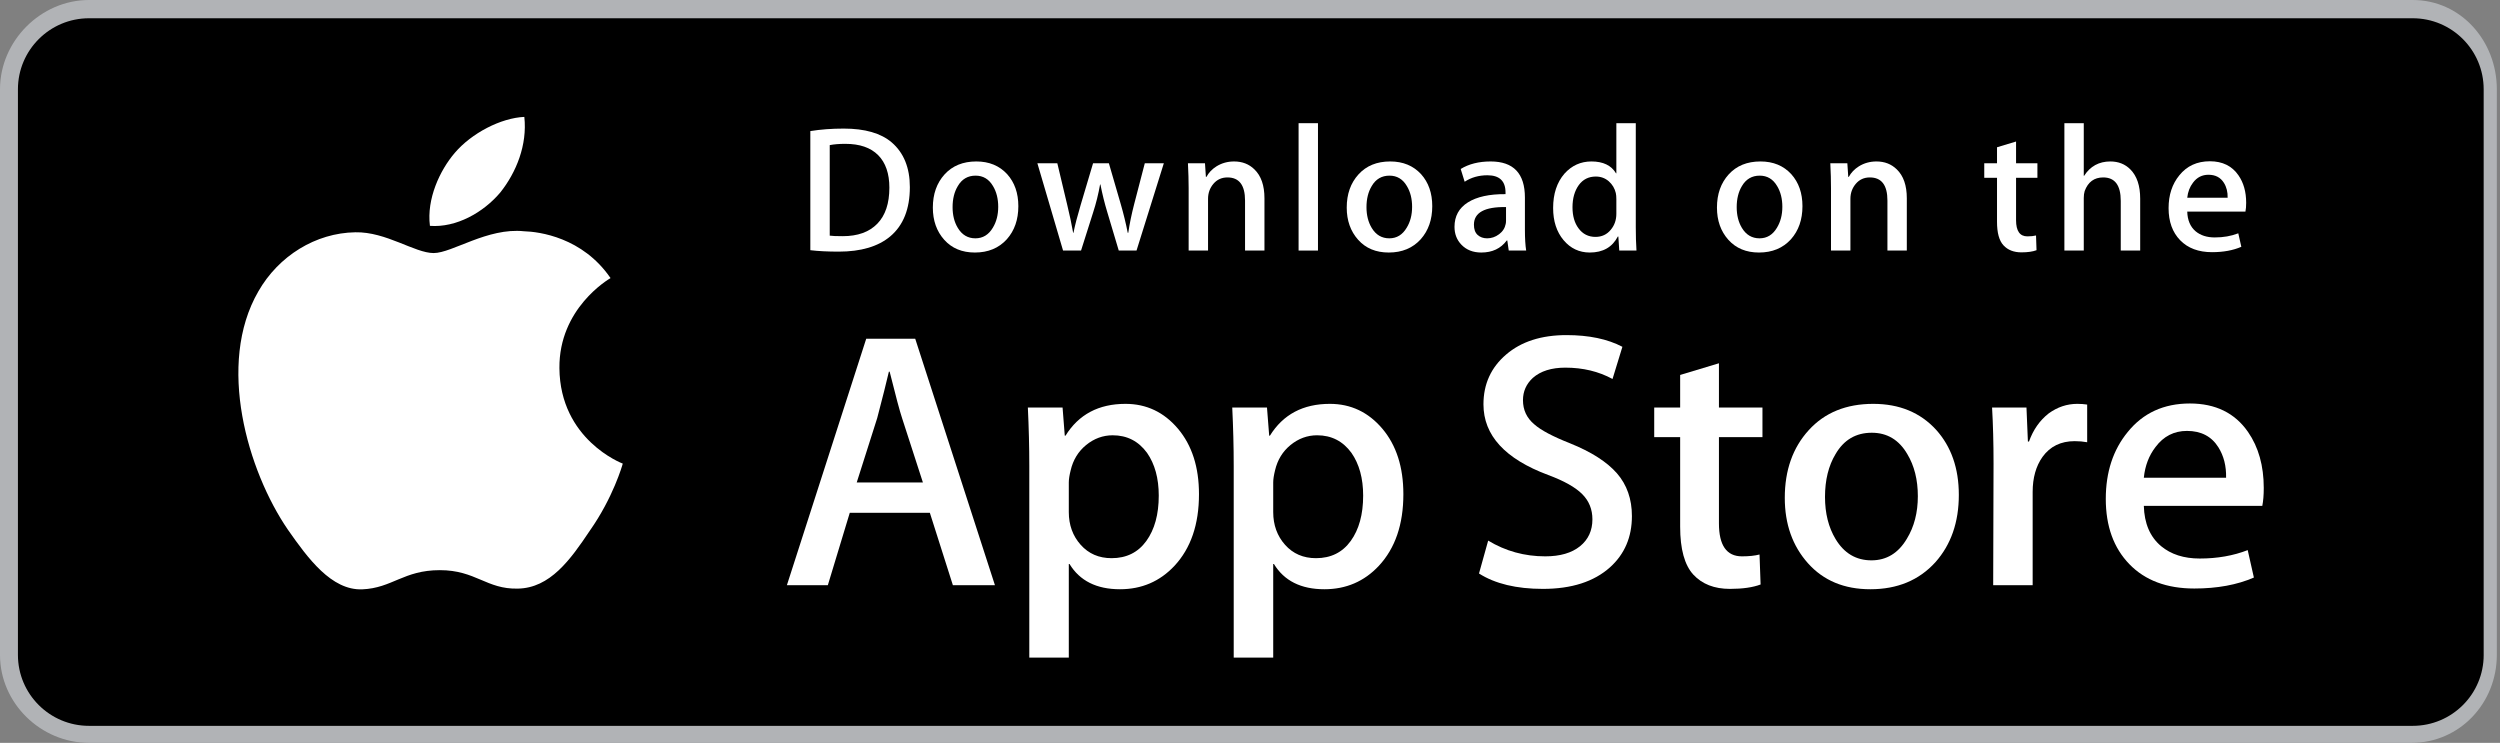 <svg width="175" height="52" viewBox="0 0 175 52" fill="none" xmlns="http://www.w3.org/2000/svg">
<rect x="0" y="0" width="175" height="52" fill="#808080" stroke="none"/>
<g clip-path="url(#clip0)">
<path d="M168.887 52H6.232C2.852 52 0 49.221 0 45.843V6.25C0 2.872 2.852 0 6.232 0H168.887C172.264 0 174.778 2.872 174.778 6.25V45.843C174.778 49.221 172.179 52 168.801 52H168.887Z" fill="#B1B3B6"/>
<path d="M173.858 45.844C173.858 48.588 171.636 50.809 168.889 50.809H6.232C3.486 50.809 1.255 48.588 1.255 45.844V6.25C1.255 3.508 3.486 1.278 6.232 1.278H168.887C171.636 1.278 173.857 3.508 173.857 6.25V45.844H173.858Z" fill="black"/>
<path d="M39.159 25.771C39.121 21.593 42.58 19.561 42.738 19.466C40.78 16.61 37.743 16.219 36.677 16.188C34.126 15.921 31.654 17.714 30.355 17.714C29.03 17.714 27.028 16.215 24.874 16.26C22.1 16.302 19.504 17.909 18.081 20.403C15.143 25.488 17.335 32.961 20.148 37.072C21.555 39.085 23.2 41.333 25.354 41.254C27.46 41.167 28.247 39.911 30.79 39.911C33.308 39.911 34.047 41.254 36.244 41.203C38.505 41.167 39.928 39.182 41.287 37.149C42.913 34.842 43.566 32.569 43.593 32.452C43.541 32.435 39.202 30.78 39.159 25.771Z" fill="white"/>
<path d="M35.011 13.485C36.144 12.068 36.918 10.141 36.703 8.183C35.063 8.256 33.012 9.317 31.831 10.705C30.788 11.925 29.854 13.927 30.095 15.81C31.937 15.947 33.827 14.88 35.011 13.485Z" fill="white"/>
<path d="M64.603 33.772L63.145 29.267C62.991 28.807 62.7 27.724 62.275 26.017H62.222C62.053 26.752 61.779 27.834 61.404 29.267L59.971 33.772H64.603ZM69.646 40.965H66.702L65.09 35.897H59.484L57.948 40.965H55.082L60.635 23.713H64.066L69.646 40.965Z" fill="white"/>
<path d="M81.113 34.694C81.113 33.483 80.839 32.484 80.293 31.699C79.695 30.881 78.894 30.47 77.887 30.47C77.206 30.47 76.586 30.699 76.032 31.149C75.478 31.602 75.115 32.194 74.945 32.929C74.859 33.27 74.816 33.551 74.816 33.772V35.846C74.816 36.75 75.094 37.515 75.648 38.137C76.203 38.76 76.924 39.072 77.811 39.072C78.852 39.072 79.663 38.67 80.243 37.869C80.822 37.066 81.113 36.008 81.113 34.694ZM83.929 34.592C83.929 36.708 83.357 38.379 82.213 39.608C81.189 40.701 79.918 41.247 78.399 41.247C76.761 41.247 75.584 40.657 74.867 39.481H74.816V46.033H72.051V32.621C72.051 31.291 72.017 29.926 71.95 28.525H74.38L74.534 30.497H74.586C75.507 29.012 76.907 28.27 78.784 28.27C80.251 28.27 81.475 28.849 82.457 30.009C83.438 31.171 83.929 32.699 83.929 34.592Z" fill="white"/>
<path d="M95.421 34.694C95.421 33.483 95.147 32.484 94.601 31.699C94.003 30.881 93.203 30.47 92.195 30.47C91.512 30.47 90.894 30.699 90.34 31.149C89.785 31.602 89.423 32.194 89.252 32.929C89.168 33.27 89.125 33.551 89.125 33.772V35.846C89.125 36.75 89.402 37.515 89.955 38.137C90.509 38.76 91.231 39.072 92.12 39.072C93.159 39.072 93.971 38.67 94.55 37.869C95.13 37.066 95.421 36.008 95.421 34.694ZM98.236 34.592C98.236 36.708 97.663 38.379 96.519 39.608C95.497 40.701 94.226 41.247 92.707 41.247C91.069 41.247 89.891 40.657 89.175 39.481H89.125V46.033H86.36V32.621C86.36 31.291 86.325 29.926 86.257 28.525H88.689L88.843 30.497H88.894C89.815 29.012 91.213 28.27 93.092 28.27C94.557 28.27 95.783 28.849 96.765 30.009C97.745 31.171 98.236 32.699 98.236 34.592Z" fill="white"/>
<path d="M114.234 36.128C114.234 37.595 113.725 38.788 112.702 39.711C111.578 40.718 110.013 41.222 108.003 41.222C106.147 41.222 104.657 40.862 103.53 40.145L104.172 37.842C105.385 38.577 106.717 38.944 108.167 38.944C109.208 38.944 110.018 38.708 110.6 38.238C111.18 37.769 111.469 37.139 111.469 36.354C111.469 35.653 111.231 35.063 110.752 34.585C110.276 34.107 109.482 33.662 108.373 33.25C105.351 32.123 103.842 30.474 103.842 28.303C103.842 26.884 104.371 25.722 105.43 24.817C106.485 23.911 107.893 23.457 109.654 23.457C111.224 23.457 112.527 23.73 113.568 24.276L112.877 26.529C111.905 26 110.806 25.735 109.575 25.735C108.603 25.735 107.842 25.975 107.299 26.453C106.838 26.879 106.608 27.399 106.608 28.014C106.608 28.697 106.871 29.26 107.4 29.703C107.861 30.113 108.696 30.556 109.909 31.034C111.393 31.632 112.485 32.331 113.186 33.132C113.884 33.934 114.234 34.935 114.234 36.128Z" fill="white"/>
<path d="M123.372 30.599H120.326V36.64C120.326 38.175 120.862 38.944 121.938 38.944C122.432 38.944 122.843 38.9 123.167 38.815L123.242 40.914C122.699 41.119 121.982 41.222 121.094 41.222C120.002 41.222 119.148 40.887 118.533 40.223C117.921 39.557 117.611 38.44 117.611 36.87V30.599H115.795V28.525H117.611V26.247L120.326 25.429V28.525H123.372V30.599Z" fill="white"/>
<path d="M134.249 34.733C134.249 33.586 134.003 32.602 133.508 31.781C132.927 30.788 132.099 30.292 131.025 30.292C129.914 30.292 129.072 30.788 128.491 31.781C127.996 32.602 127.75 33.602 127.75 34.785C127.75 35.932 127.996 36.915 128.491 37.736C129.089 38.728 129.924 39.224 131 39.224C132.057 39.224 132.885 38.719 133.481 37.711C133.993 36.873 134.249 35.878 134.249 34.733ZM137.118 34.643C137.118 36.554 136.571 38.124 135.48 39.353C134.335 40.617 132.816 41.247 130.923 41.247C129.096 41.247 127.643 40.641 126.56 39.43C125.476 38.218 124.935 36.69 124.935 34.849C124.935 32.92 125.492 31.34 126.61 30.113C127.726 28.883 129.234 28.27 131.127 28.27C132.952 28.27 134.421 28.875 135.531 30.088C136.589 31.266 137.118 32.783 137.118 34.643Z" fill="white"/>
<path d="M146.102 30.957C145.828 30.906 145.536 30.881 145.23 30.881C144.258 30.881 143.506 31.247 142.977 31.982C142.516 32.63 142.286 33.449 142.286 34.438V40.965H139.523L139.548 32.442C139.548 31.008 139.513 29.703 139.445 28.525H141.853L141.953 30.906H142.03C142.322 30.088 142.781 29.429 143.412 28.936C144.028 28.491 144.694 28.27 145.411 28.27C145.666 28.27 145.896 28.288 146.102 28.32V30.957Z" fill="white"/>
<path d="M155.826 33.44C155.845 32.621 155.664 31.913 155.29 31.315C154.811 30.548 154.077 30.164 153.087 30.164C152.183 30.164 151.449 30.538 150.887 31.291C150.425 31.888 150.153 32.604 150.068 33.44H155.826ZM158.463 34.157C158.463 34.651 158.429 35.07 158.361 35.41H150.068C150.102 36.64 150.502 37.578 151.272 38.227C151.97 38.807 152.874 39.097 153.983 39.097C155.211 39.097 156.33 38.9 157.339 38.508L157.772 40.428C156.594 40.94 155.204 41.196 153.601 41.196C151.672 41.196 150.157 40.629 149.056 39.492C147.957 38.358 147.405 36.836 147.405 34.923C147.405 33.047 147.917 31.486 148.941 30.24C150.016 28.909 151.466 28.244 153.293 28.244C155.085 28.244 156.442 28.909 157.364 30.24C158.095 31.298 158.463 32.604 158.463 34.157Z" fill="white"/>
<path d="M62.256 13.138C62.256 12.148 61.994 11.389 61.471 10.861C60.946 10.333 60.181 10.069 59.176 10.069C58.747 10.069 58.383 10.098 58.081 10.158V16.495C58.249 16.521 58.555 16.532 58.999 16.532C60.039 16.532 60.842 16.243 61.407 15.665C61.973 15.086 62.256 14.244 62.256 13.138ZM63.69 13.1C63.69 14.626 63.233 15.775 62.319 16.546C61.472 17.257 60.269 17.614 58.71 17.614C57.939 17.614 57.276 17.58 56.723 17.514V9.176C57.445 9.059 58.224 9.001 59.063 9.001C60.545 9.001 61.665 9.323 62.42 9.969C63.265 10.698 63.69 11.742 63.69 13.1Z" fill="white"/>
<path d="M69.875 14.477C69.875 13.914 69.754 13.43 69.511 13.027C69.226 12.539 68.82 12.295 68.291 12.295C67.746 12.295 67.33 12.539 67.046 13.027C66.803 13.43 66.681 13.922 66.681 14.501C66.681 15.065 66.803 15.549 67.046 15.952C67.34 16.44 67.749 16.683 68.278 16.683C68.797 16.683 69.205 16.435 69.499 15.94C69.75 15.528 69.875 15.04 69.875 14.477ZM71.284 14.433C71.284 15.371 71.016 16.143 70.479 16.747C69.917 17.367 69.171 17.677 68.242 17.677C67.343 17.677 66.629 17.38 66.096 16.785C65.564 16.189 65.299 15.439 65.299 14.533C65.299 13.585 65.573 12.811 66.121 12.207C66.672 11.604 67.411 11.302 68.342 11.302C69.239 11.302 69.958 11.599 70.504 12.194C71.023 12.773 71.284 13.519 71.284 14.433Z" fill="white"/>
<path d="M81.469 11.427L79.557 17.539H78.313L77.52 14.884C77.319 14.223 77.156 13.564 77.03 12.911H77.006C76.888 13.581 76.725 14.24 76.515 14.884L75.673 17.539H74.414L72.616 11.427H74.012L74.704 14.332C74.871 15.02 75.01 15.673 75.12 16.294H75.144C75.244 15.783 75.412 15.133 75.647 14.344L76.515 11.427H77.621L78.451 14.282C78.653 14.978 78.815 15.649 78.941 16.294H78.979C79.072 15.665 79.209 14.995 79.394 14.282L80.136 11.427H81.469Z" fill="white"/>
<path d="M88.512 17.539H87.153V14.04C87.153 12.96 86.743 12.42 85.922 12.42C85.518 12.42 85.193 12.57 84.94 12.866C84.69 13.162 84.563 13.512 84.563 13.914V17.539H83.205V13.175C83.205 12.639 83.188 12.056 83.156 11.427H84.349L84.412 12.382H84.451C84.609 12.086 84.844 11.839 85.154 11.644C85.523 11.416 85.934 11.302 86.386 11.302C86.957 11.302 87.431 11.486 87.808 11.855C88.278 12.307 88.512 12.983 88.512 13.879V17.539Z" fill="white"/>
<path d="M92.258 17.539H90.901V8.623H92.258V17.539Z" fill="white"/>
<path d="M98.847 14.477C98.847 13.914 98.726 13.43 98.482 13.027C98.198 12.539 97.791 12.295 97.264 12.295C96.717 12.295 96.302 12.539 96.019 13.027C95.776 13.43 95.654 13.922 95.654 14.501C95.654 15.065 95.776 15.549 96.019 15.952C96.312 16.44 96.723 16.683 97.252 16.683C97.771 16.683 98.176 16.435 98.469 15.94C98.723 15.528 98.847 15.04 98.847 14.477ZM100.258 14.433C100.258 15.371 99.988 16.143 99.452 16.747C98.889 17.367 98.143 17.677 97.214 17.677C96.315 17.677 95.601 17.38 95.07 16.785C94.538 16.189 94.271 15.439 94.271 14.533C94.271 13.585 94.545 12.811 95.095 12.207C95.644 11.604 96.383 11.302 97.312 11.302C98.211 11.302 98.93 11.599 99.478 12.194C99.997 12.773 100.258 13.519 100.258 14.433Z" fill="white"/>
<path d="M105.422 15.439V14.495C103.924 14.47 103.175 14.882 103.175 15.728C103.175 16.047 103.259 16.285 103.434 16.445C103.609 16.604 103.832 16.683 104.099 16.683C104.398 16.683 104.676 16.59 104.928 16.401C105.185 16.212 105.341 15.971 105.399 15.677C105.415 15.611 105.422 15.531 105.422 15.439ZM106.832 17.539H105.612L105.511 16.834H105.473C105.055 17.397 104.46 17.677 103.688 17.677C103.111 17.677 102.644 17.493 102.293 17.123C101.974 16.789 101.815 16.374 101.815 15.879C101.815 15.133 102.125 14.563 102.752 14.168C103.377 13.774 104.255 13.581 105.387 13.59V13.477C105.387 12.673 104.965 12.269 104.119 12.269C103.516 12.269 102.984 12.42 102.526 12.722L102.249 11.829C102.817 11.478 103.518 11.302 104.347 11.302C105.944 11.302 106.744 12.144 106.744 13.829V16.081C106.744 16.692 106.775 17.178 106.832 17.539Z" fill="white"/>
<path d="M113.145 14.961V13.942C113.145 13.766 113.132 13.623 113.107 13.515C113.031 13.188 112.867 12.914 112.616 12.691C112.362 12.47 112.059 12.358 111.708 12.358C111.201 12.358 110.803 12.559 110.511 12.962C110.224 13.364 110.075 13.879 110.075 14.508C110.075 15.112 110.215 15.602 110.494 15.979C110.788 16.381 111.186 16.583 111.682 16.583C112.128 16.583 112.485 16.415 112.756 16.081C113.017 15.77 113.145 15.397 113.145 14.961ZM114.553 17.539H113.348L113.285 16.558H113.247C112.861 17.304 112.205 17.677 111.284 17.677C110.548 17.677 109.934 17.388 109.449 16.81C108.963 16.232 108.719 15.481 108.719 14.559C108.719 13.569 108.982 12.769 109.511 12.156C110.023 11.587 110.651 11.302 111.399 11.302C112.218 11.302 112.794 11.578 113.12 12.131H113.145V8.623H114.505V15.892C114.505 16.487 114.52 17.036 114.553 17.539Z" fill="white"/>
<path d="M124.764 14.477C124.764 13.914 124.643 13.43 124.4 13.027C124.114 12.539 123.709 12.295 123.18 12.295C122.635 12.295 122.219 12.539 121.933 13.027C121.69 13.43 121.569 13.922 121.569 14.501C121.569 15.065 121.69 15.549 121.933 15.952C122.228 16.44 122.637 16.683 123.167 16.683C123.686 16.683 124.094 16.435 124.387 15.94C124.638 15.528 124.764 15.04 124.764 14.477ZM126.172 14.433C126.172 15.371 125.904 16.143 125.368 16.747C124.805 17.367 124.06 17.677 123.129 17.677C122.232 17.677 121.518 17.38 120.984 16.785C120.452 16.189 120.187 15.439 120.187 14.533C120.187 13.585 120.46 12.811 121.009 12.207C121.559 11.604 122.298 11.302 123.231 11.302C124.126 11.302 124.849 11.599 125.392 12.194C125.911 12.773 126.172 13.519 126.172 14.433Z" fill="white"/>
<path d="M133.477 17.539H132.12V14.04C132.12 12.96 131.71 12.42 130.886 12.42C130.484 12.42 130.158 12.57 129.907 12.866C129.656 13.162 129.529 13.512 129.529 13.914V17.539H128.17V13.175C128.17 12.639 128.155 12.056 128.122 11.427H129.314L129.378 12.382H129.416C129.575 12.086 129.811 11.839 130.12 11.644C130.489 11.416 130.898 11.302 131.353 11.302C131.923 11.302 132.395 11.486 132.773 11.855C133.244 12.307 133.477 12.983 133.477 13.879V17.539Z" fill="white"/>
<path d="M142.619 12.446H141.124V15.413C141.124 16.168 141.389 16.546 141.915 16.546C142.159 16.546 142.361 16.525 142.522 16.483L142.557 17.514C142.288 17.614 141.936 17.665 141.501 17.665C140.965 17.665 140.546 17.501 140.245 17.174C139.94 16.847 139.791 16.298 139.791 15.526V12.446H138.898V11.427H139.791V10.309L141.124 9.906V11.427H142.619V12.446Z" fill="white"/>
<path d="M149.813 17.539H148.453V14.064C148.453 12.967 148.043 12.42 147.223 12.42C146.593 12.42 146.163 12.739 145.927 13.374C145.886 13.508 145.864 13.671 145.864 13.863V17.539H144.507V8.623H145.864V12.306H145.889C146.316 11.637 146.93 11.302 147.724 11.302C148.287 11.302 148.752 11.486 149.122 11.855C149.583 12.316 149.813 12.999 149.813 13.904V17.539Z" fill="white"/>
<path d="M155.935 13.842C155.945 13.44 155.858 13.092 155.673 12.798C155.437 12.42 155.078 12.233 154.591 12.233C154.148 12.233 153.786 12.416 153.511 12.786C153.285 13.079 153.151 13.432 153.107 13.842H155.935ZM157.232 14.193C157.232 14.437 157.215 14.642 157.181 14.81H153.107C153.125 15.414 153.32 15.875 153.697 16.194C154.042 16.479 154.488 16.621 155.033 16.621C155.635 16.621 156.184 16.525 156.68 16.332L156.893 17.276C156.313 17.527 155.632 17.652 154.842 17.652C153.896 17.652 153.151 17.373 152.611 16.816C152.069 16.258 151.801 15.509 151.801 14.571C151.801 13.649 152.052 12.882 152.556 12.269C153.083 11.616 153.794 11.289 154.693 11.289C155.571 11.289 156.24 11.616 156.69 12.269C157.053 12.79 157.232 13.432 157.232 14.193Z" fill="white"/>
</g>
<defs>
<clipPath id="clip0">
<rect width="174.778" height="52" fill="white"/>
</clipPath>
</defs>
</svg>
